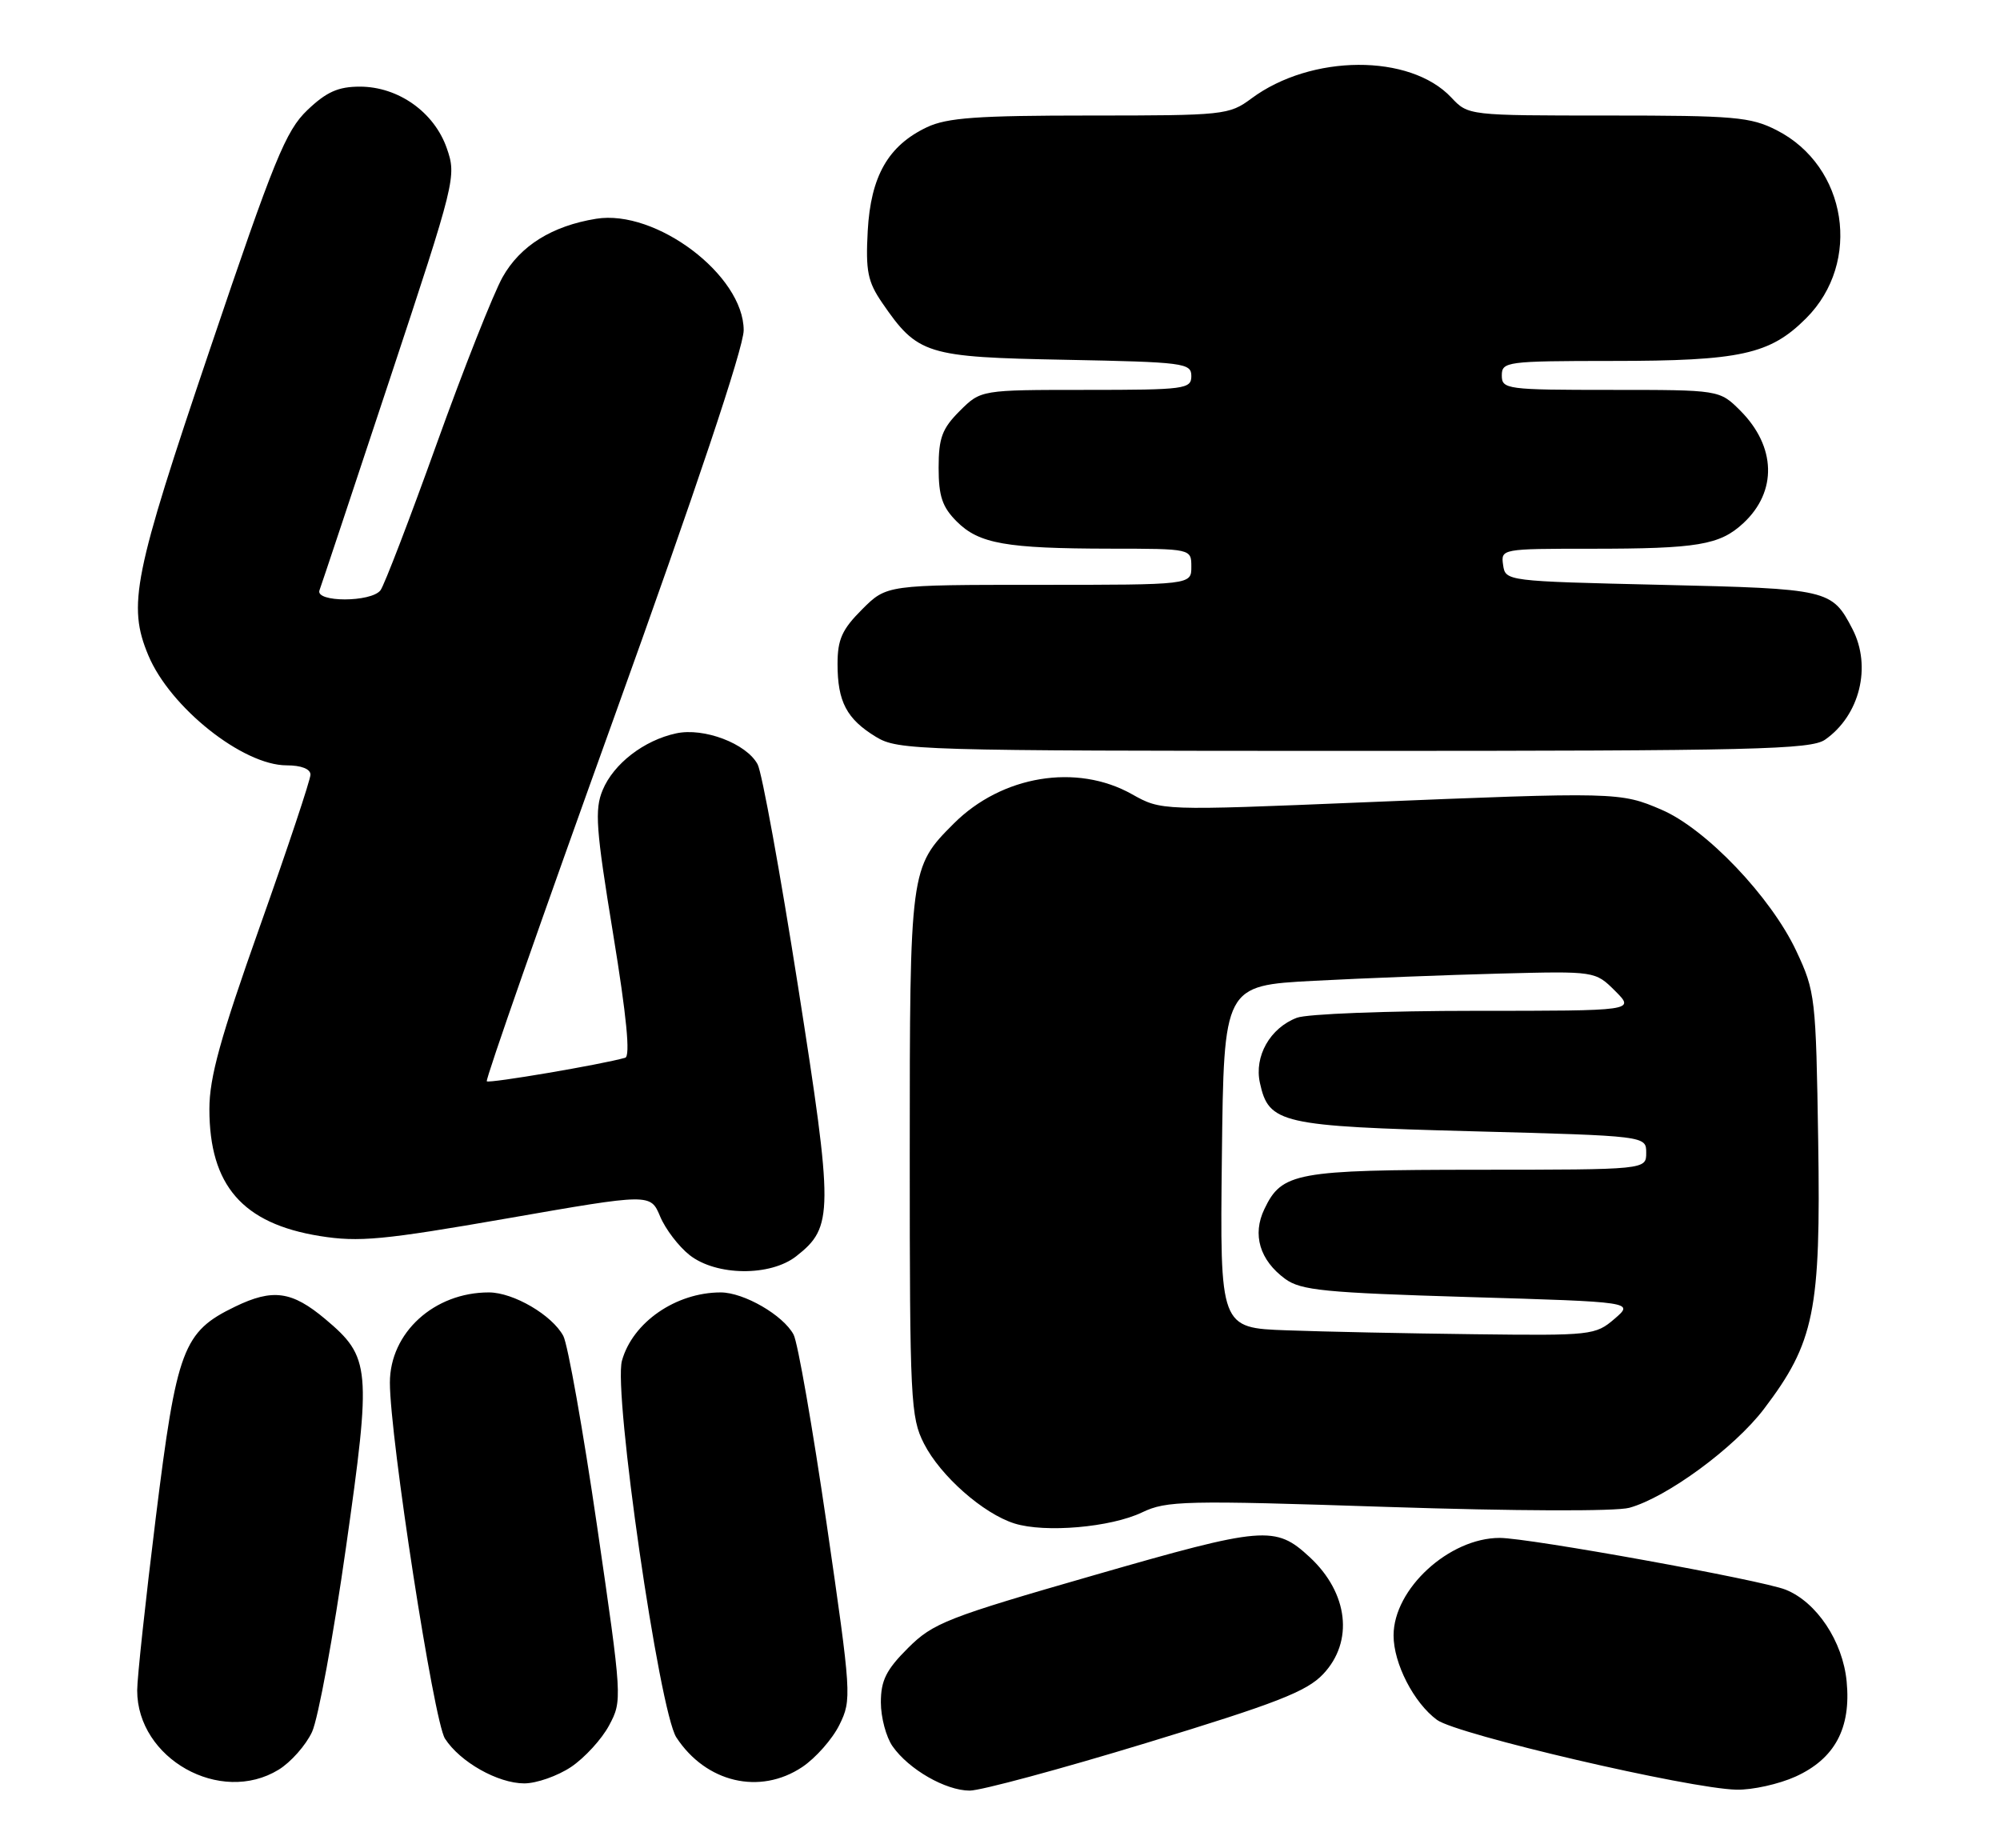 <?xml version="1.0" encoding="UTF-8" standalone="no"?>
<!DOCTYPE svg PUBLIC "-//W3C//DTD SVG 1.1//EN" "http://www.w3.org/Graphics/SVG/1.1/DTD/svg11.dtd" >
<svg xmlns="http://www.w3.org/2000/svg" xmlns:xlink="http://www.w3.org/1999/xlink" version="1.1" viewBox="0 0 277 256">
 <g >
 <path fill="currentColor"
d=" M 158.80 241.39 C 176.78 235.91 180.97 234.28 183.25 231.87 C 187.52 227.36 186.75 220.63 181.39 215.66 C 176.63 211.25 175.07 211.38 151.51 218.17 C 131.15 224.03 129.24 224.78 125.76 228.25 C 122.74 231.26 122.00 232.74 122.00 235.78 C 122.00 237.86 122.73 240.59 123.62 241.86 C 125.86 245.06 130.96 247.99 134.30 248.00 C 135.84 248.00 146.86 245.03 158.80 241.39 Z  M 248.68 246.06 C 254.12 243.59 256.39 239.36 255.76 232.88 C 255.23 227.33 251.61 221.89 247.31 220.17 C 243.99 218.84 211.74 213.00 207.71 213.00 C 200.71 213.00 193.01 220.06 193.01 226.50 C 193.00 230.38 195.82 235.86 199.03 238.21 C 201.79 240.23 233.97 247.73 240.50 247.87 C 242.70 247.92 246.38 247.10 248.68 246.06 Z  M 38.58 245.11 C 40.27 244.08 42.36 241.72 43.22 239.87 C 44.07 238.02 46.19 226.51 47.92 214.30 C 51.46 189.40 51.33 187.98 45.06 182.70 C 40.43 178.81 37.78 178.44 32.56 180.97 C 25.34 184.46 24.48 186.77 21.57 210.24 C 20.16 221.64 19.00 232.38 19.00 234.12 C 19.00 243.57 30.51 250.04 38.58 245.11 Z  M 79.10 244.72 C 80.97 243.46 83.34 240.88 84.36 238.97 C 86.20 235.53 86.18 235.28 82.69 211.33 C 80.75 198.04 78.64 186.20 78.02 185.03 C 76.47 182.14 71.12 179.01 67.72 179.00 C 60.13 178.99 54.00 184.58 54.00 191.50 C 54.00 199.07 60.08 238.41 61.63 240.80 C 63.72 244.04 68.95 246.99 72.60 247.00 C 74.31 247.00 77.23 245.97 79.10 244.72 Z  M 111.10 244.74 C 112.97 243.49 115.29 240.86 116.26 238.89 C 117.98 235.39 117.93 234.74 114.49 211.05 C 112.54 197.70 110.49 185.91 109.91 184.84 C 108.47 182.15 103.04 179.01 99.82 179.00 C 93.61 179.00 87.61 183.15 86.14 188.46 C 84.92 192.86 91.31 237.02 93.68 240.64 C 97.78 246.89 105.23 248.65 111.10 244.74 Z  M 158.17 209.47 C 161.56 207.84 164.06 207.78 192.15 208.71 C 209.86 209.29 223.79 209.34 225.66 208.83 C 230.85 207.40 240.22 200.52 244.30 195.15 C 251.30 185.93 252.19 181.59 251.82 158.07 C 251.51 138.12 251.42 137.33 248.79 131.72 C 245.28 124.23 236.29 114.80 230.13 112.15 C 224.42 109.69 223.86 109.68 188.67 111.13 C 160.84 112.28 160.84 112.28 156.78 110.00 C 149.12 105.69 138.75 107.40 132.08 114.08 C 126.04 120.12 126.00 120.39 126.00 160.01 C 126.00 193.93 126.12 196.31 127.97 199.94 C 130.25 204.42 136.18 209.64 140.50 211.00 C 144.74 212.33 153.84 211.54 158.17 209.47 Z  M 110.29 173.98 C 115.44 169.94 115.45 167.97 110.53 136.62 C 108.05 120.82 105.53 106.98 104.93 105.86 C 103.39 102.98 97.49 100.74 93.65 101.57 C 89.19 102.53 84.99 105.77 83.47 109.42 C 82.34 112.12 82.53 114.79 84.92 129.36 C 86.79 140.78 87.32 146.29 86.59 146.50 C 83.35 147.43 67.75 150.08 67.42 149.76 C 67.21 149.54 75.13 126.91 85.02 99.45 C 96.37 67.92 103.00 48.13 103.00 45.74 C 103.00 38.13 90.85 28.95 82.56 30.30 C 76.46 31.29 72.06 34.03 69.61 38.38 C 68.34 40.65 64.22 51.05 60.47 61.50 C 56.72 71.95 53.22 81.06 52.70 81.75 C 51.42 83.44 43.62 83.44 44.25 81.75 C 44.51 81.06 48.89 67.90 53.99 52.50 C 63.09 25.02 63.24 24.43 61.88 20.53 C 60.14 15.53 55.16 12.00 49.84 12.00 C 46.84 12.00 45.21 12.73 42.57 15.25 C 39.58 18.11 37.97 22.05 29.09 48.33 C 18.47 79.73 17.64 83.82 20.55 90.78 C 23.57 97.99 33.64 106.00 39.70 106.00 C 41.72 106.00 43.00 106.50 43.00 107.29 C 43.00 107.99 39.85 117.44 36.00 128.29 C 30.52 143.74 29.00 149.22 29.00 153.60 C 29.00 164.18 33.60 169.47 44.29 171.19 C 49.71 172.06 53.03 171.75 70.30 168.74 C 90.09 165.29 90.09 165.29 91.43 168.48 C 92.16 170.23 94.00 172.64 95.51 173.83 C 99.20 176.73 106.70 176.81 110.29 173.98 Z  M 252.78 102.44 C 257.58 99.08 259.25 92.32 256.57 87.13 C 253.72 81.63 253.31 81.54 230.10 81.00 C 208.63 80.50 208.50 80.49 208.18 78.25 C 207.86 76.02 207.97 76.00 220.31 76.00 C 235.13 76.00 238.18 75.49 241.45 72.46 C 246.17 68.08 246.00 61.85 241.03 56.87 C 238.15 54.00 238.15 54.00 223.08 54.00 C 208.67 54.00 208.00 53.91 208.00 52.00 C 208.00 50.09 208.67 50.00 223.25 49.99 C 241.06 49.99 245.14 49.09 250.14 44.09 C 257.92 36.32 255.84 23.02 246.08 18.04 C 242.46 16.19 240.23 16.00 222.71 16.00 C 203.35 16.00 203.35 16.00 201.00 13.50 C 195.29 7.42 181.60 7.49 173.32 13.64 C 170.23 15.93 169.55 16.00 150.97 16.00 C 135.36 16.00 131.17 16.30 128.38 17.62 C 123.01 20.17 120.60 24.40 120.18 31.98 C 119.88 37.53 120.18 39.01 122.16 41.91 C 127.11 49.12 128.22 49.46 147.57 49.83 C 163.97 50.15 165.00 50.28 165.00 52.08 C 165.00 53.88 164.12 54.00 150.42 54.00 C 135.85 54.00 135.85 54.00 132.92 56.92 C 130.48 59.36 130.00 60.66 130.00 64.79 C 130.00 68.73 130.51 70.23 132.51 72.23 C 135.59 75.31 139.33 75.97 153.75 75.99 C 165.00 76.00 165.00 76.00 165.00 78.50 C 165.00 81.00 165.00 81.00 143.90 81.00 C 122.80 81.00 122.80 81.00 119.40 84.40 C 116.62 87.18 116.00 88.56 116.00 91.97 C 116.00 97.18 117.26 99.58 121.31 102.05 C 124.38 103.92 126.88 103.99 187.53 104.00 C 243.03 104.00 250.82 103.81 252.78 102.44 Z  M 178.23 184.25 C 168.96 183.92 168.96 183.92 169.23 160.21 C 169.50 136.50 169.50 136.50 182.00 135.84 C 188.88 135.48 200.45 135.03 207.72 134.84 C 220.94 134.50 220.94 134.50 223.70 137.25 C 226.45 140.00 226.45 140.00 204.29 140.00 C 192.10 140.00 181.00 140.43 179.62 140.96 C 175.91 142.37 173.68 146.29 174.50 149.99 C 175.73 155.61 177.35 155.98 203.86 156.68 C 228.00 157.32 228.00 157.32 228.00 159.66 C 228.00 162.00 228.00 162.00 204.75 162.01 C 179.46 162.03 177.54 162.38 175.12 167.45 C 173.41 171.00 174.47 174.54 178.00 177.13 C 180.18 178.72 183.47 179.04 203.41 179.64 C 226.33 180.32 226.33 180.32 223.61 182.66 C 220.97 184.93 220.40 184.99 204.19 184.79 C 195.01 184.68 183.33 184.44 178.23 184.25 Z "/>
</g>
</svg>